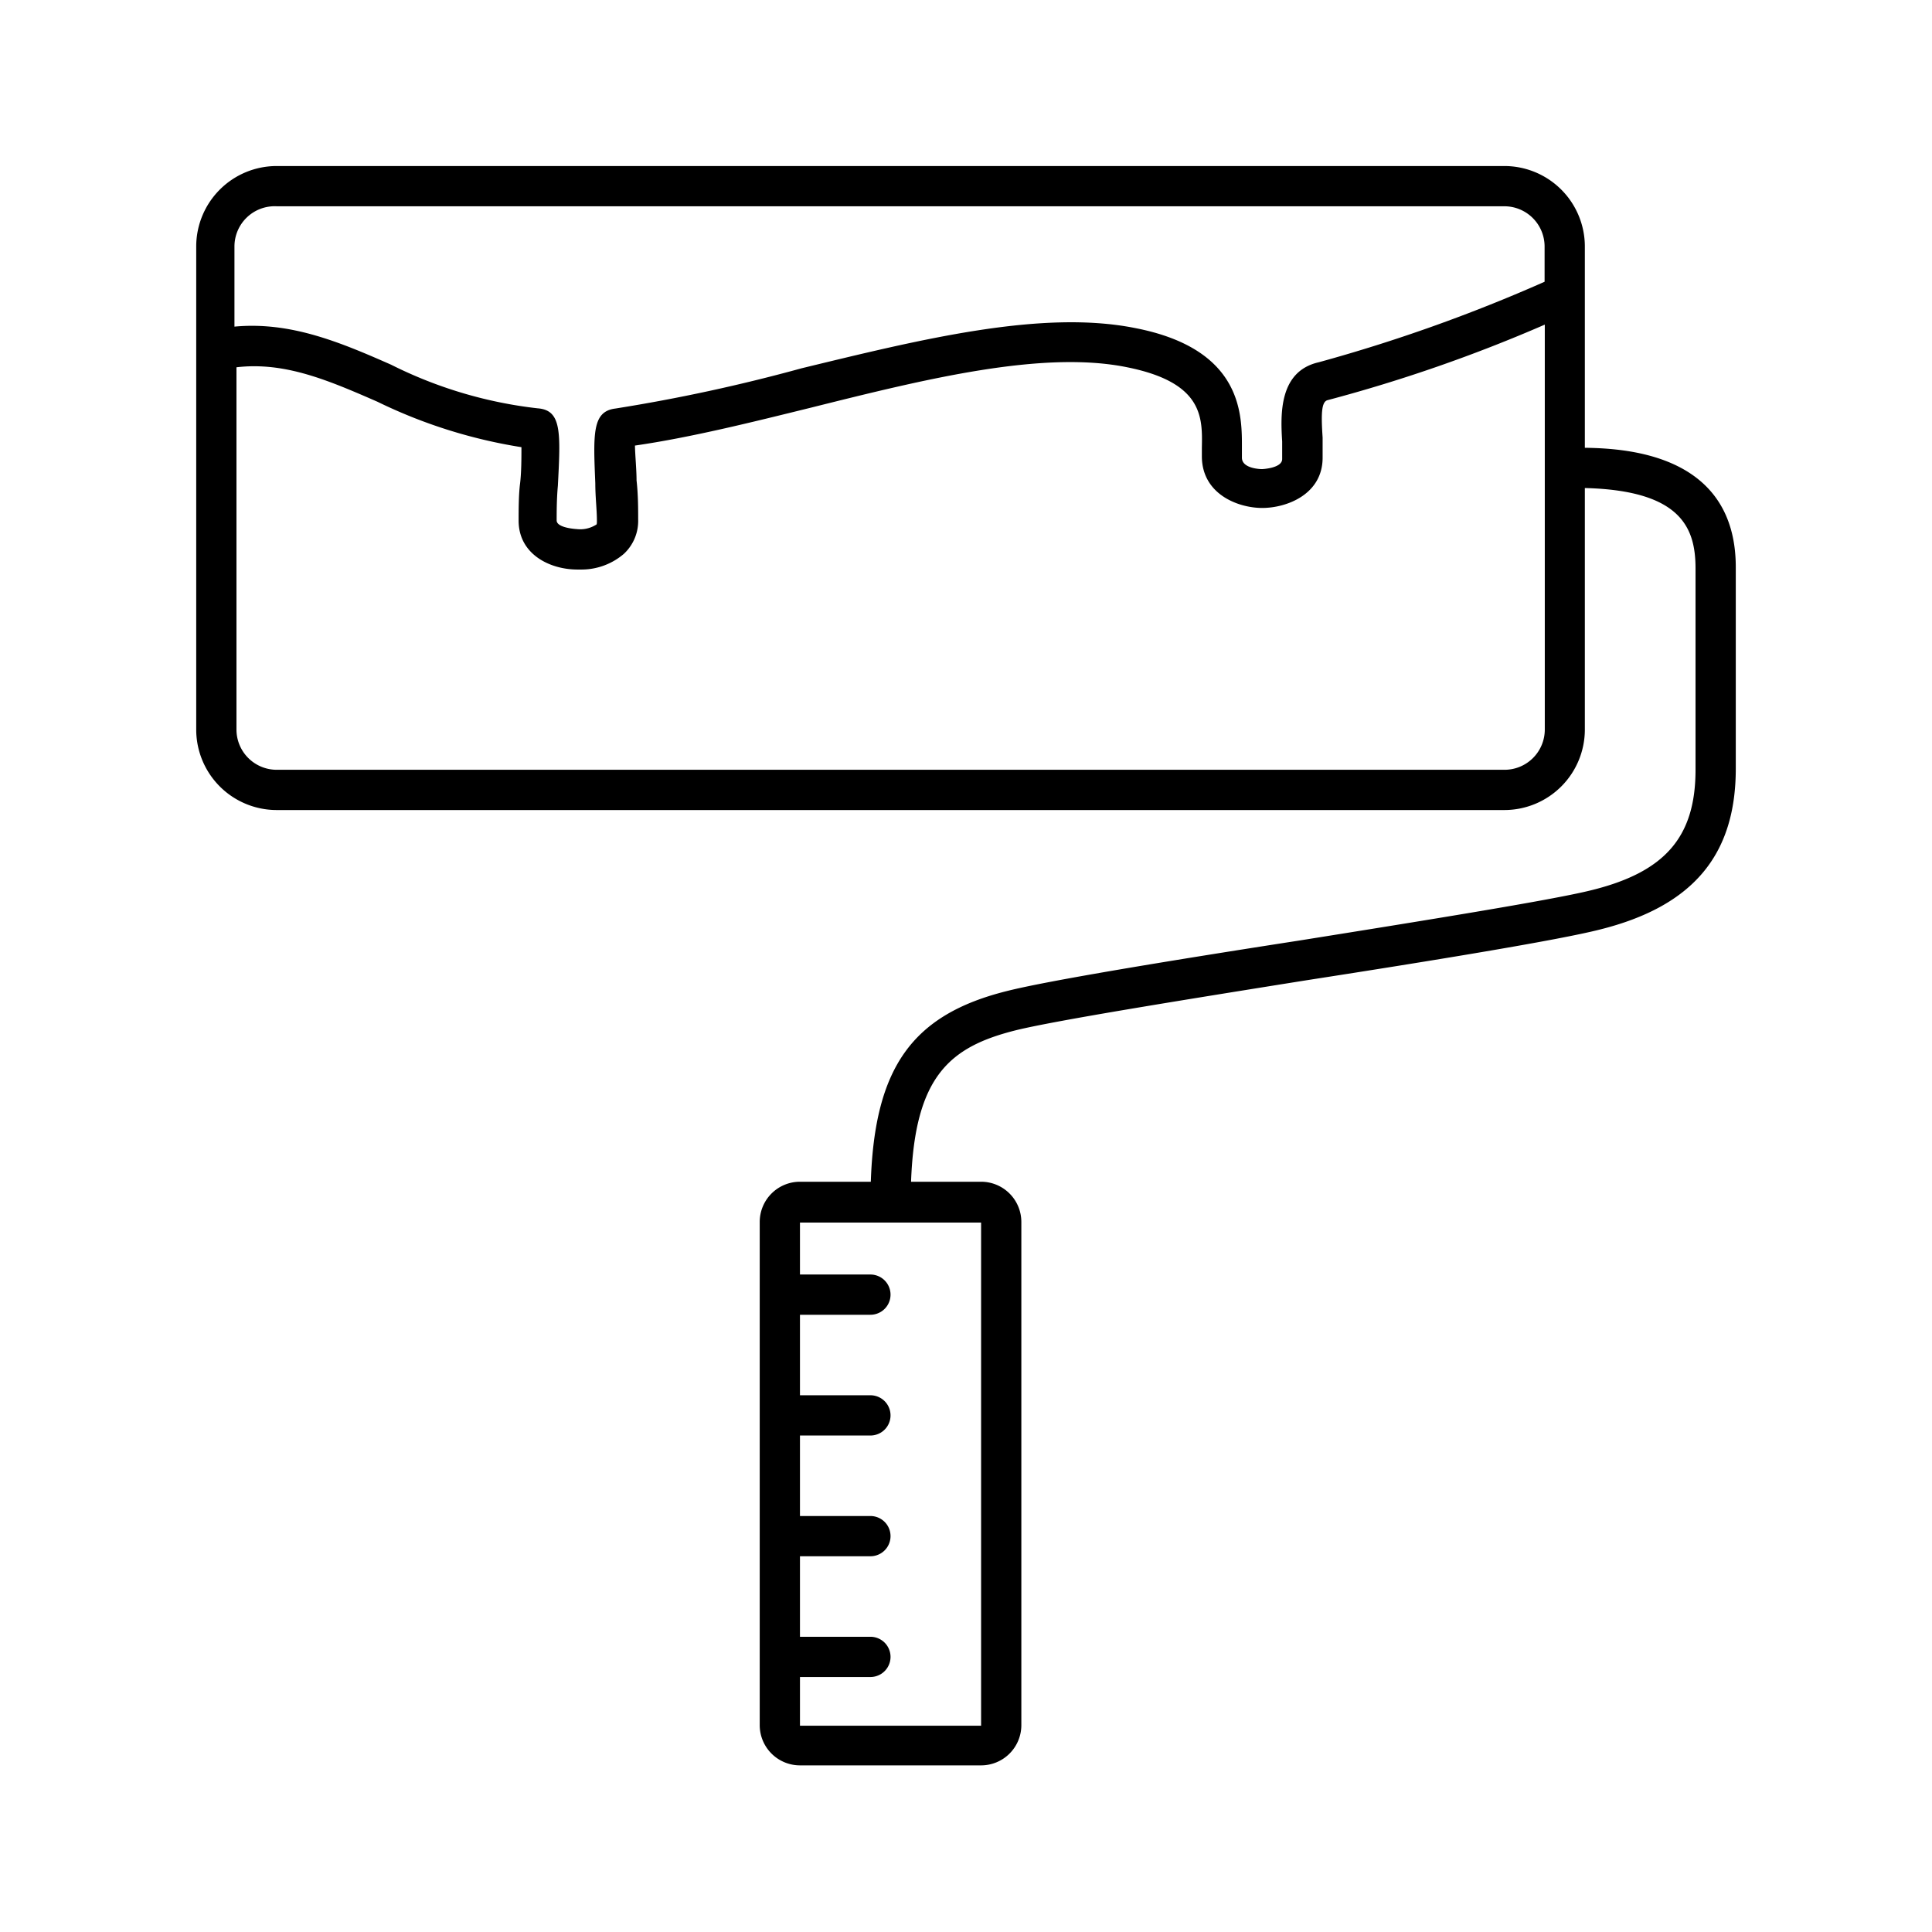<svg xmlns="http://www.w3.org/2000/svg" viewBox="0 0 96 96"><path d="M78.75 22.25v-10a4 4 0 0 0-4-4h-61a4 4 0 0 0-4 4v24a4 4 0 0 0 4 4h61a4 4 0 0 0 4-4v-12c4.81.12 5.5 2 5.5 4v10c0 3.35-1.52 5.1-5.24 6-2 .49-8.29 1.5-14.42 2.48-6.45 1-12.54 2-14.58 2.52-4.66 1.17-6.55 3.77-6.74 9.47h-3.52a2 2 0 0 0-2 2v25a2 2 0 0 0 2 2h9a2 2 0 0 0 2-2v-25a2 2 0 0 0-2-2h-3.48c.19-5.27 1.94-6.71 5.22-7.53 2-.49 8.29-1.5 14.42-2.48 6.45-1 12.54-2 14.58-2.52 4.61-1.15 6.76-3.68 6.76-8v-10c0-5.5-5.17-5.91-7.5-5.94zm-65-12h61a2 2 0 0 1 2 2V14a80.14 80.14 0 0 1-11.22 4c-2 .45-1.9 2.63-1.82 3.94v.87c0 .46-1 .5-1 .5s-1 0-1-.57v-.44c0-1.6.11-4.95-5.31-6-4.66-.93-10.71.58-16.57 2a85.23 85.23 0 0 1-9.25 2c-1.16.14-1.1 1.26-1 3.72 0 .66.08 1.33.08 1.84 0 .17 0 .21-.07.23a1.47 1.47 0 0 1-.93.2s-1-.05-1-.43 0-1.08.06-1.72c.14-2.66.19-3.76-1-3.85a21.63 21.63 0 0 1-7.29-2.17c-2.54-1.12-5-2.15-7.78-1.89v-3.98a2 2 0 0 1 2.1-2zm61 28h-61a2 2 0 0 1-2-2v-18c2.39-.28 4.53.63 7 1.71a25.31 25.31 0 0 0 7.16 2.26c0 .52 0 1.27-.07 1.82s-.07 1.35-.07 1.83c0 1.67 1.55 2.43 2.92 2.43h.21a3.23 3.23 0 0 0 2.1-.78 2.23 2.23 0 0 0 .71-1.7c0-.54 0-1.25-.08-1.95 0-.53-.07-1.24-.08-1.73 2.77-.4 5.81-1.16 8.77-1.89 5.64-1.41 11.48-2.86 15.69-2 3.78.76 3.74 2.49 3.71 4v.42c0 1.88 1.79 2.57 3 2.57s3-.67 3-2.5v-1c-.08-1.2-.06-1.79.26-1.86a75.57 75.57 0 0 0 10.78-3.75v20.12a2 2 0 0 1-2.01 2zm-26 47.5h-9v-2.42h3.5a1 1 0 0 0 0-2h-3.5v-4h3.5a1 1 0 0 0 0-2h-3.5v-4h3.5a1 1 0 0 0 0-2h-3.5v-4h3.5a1 1 0 0 0 0-2h-3.5v-2.58h9z" fill="currentColor"/></svg>